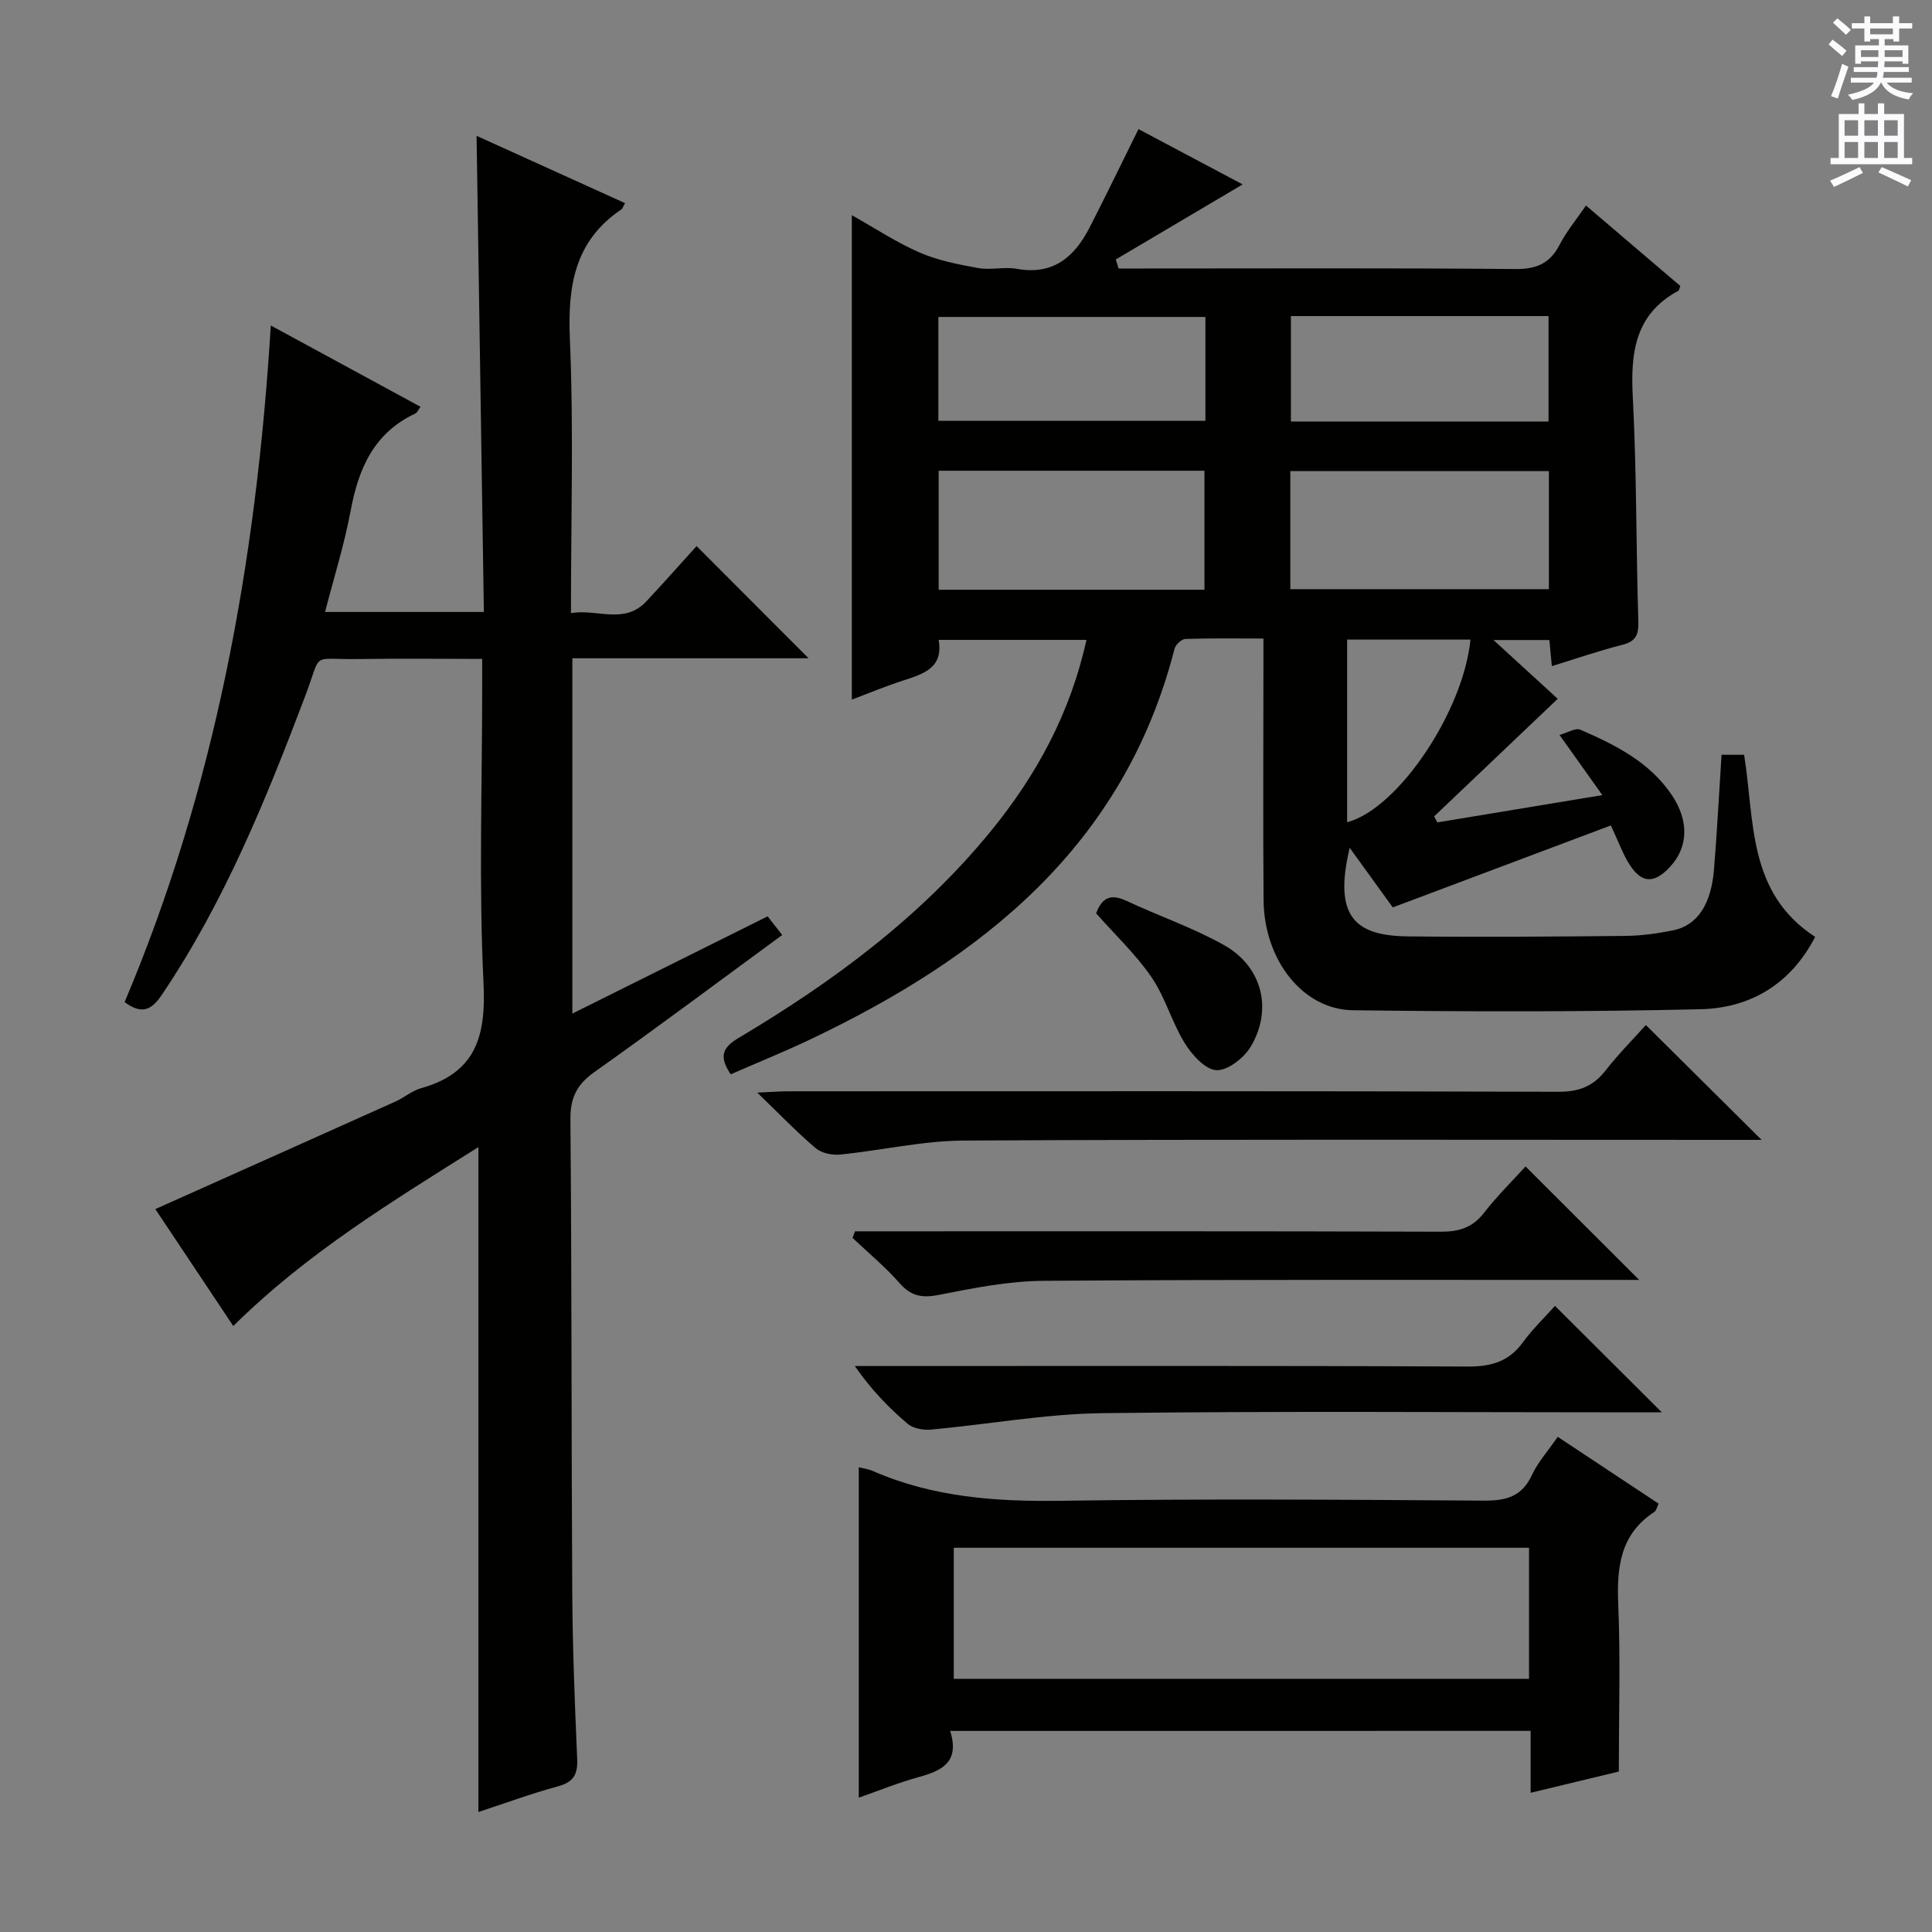 <svg enable-background="new 0 0 400 400" viewBox="0 0 400 400" xmlns="http://www.w3.org/2000/svg"><rect x="0" y="0" width="400" height="400" fill="#808080" stroke="none"/><g fill="#010100"><path d="m297.59 170.27c11.03-1.82 22.07-3.65 34.16-5.65-3.07-4.31-5.7-8.01-8.87-12.46 1.67-.46 3.32-1.52 4.32-1.08 7.19 3.12 14.23 6.63 18.84 13.39 3.72 5.46 3.52 10.94-.31 15.04-3.28 3.51-5.87 3.41-8.41-.61-1.31-2.07-2.14-4.44-3.81-8-14.75 5.55-29.57 11.12-45.15 16.97-2.45-3.39-5.63-7.79-8.92-12.34-3.4 14.23 1.07 18.21 12.05 18.34 14.99.17 29.99.05 44.99-.1 3.3-.03 6.64-.49 9.88-1.14 5.04-1.01 7.92-5.34 8.51-12.68.63-7.77 1.03-15.56 1.56-23.68h4.67c2.2 13.59.62 28.56 14.71 37.7-5.08 9.81-13.44 14.74-23.74 14.98-23.98.56-47.98.52-71.96.21-10.41-.13-18.4-10.44-18.5-22.8-.13-16-.03-31.99-.03-47.99 0-1.8 0-3.61 0-6.17-5.69 0-10.94-.09-16.18.09-.79.03-2.01 1.2-2.23 2.05-10.44 40.74-39.7 63.9-75.52 80.91-5.35 2.54-10.85 4.76-16.36 7.17-2.44-3.61-1.79-5.49 1.6-7.51 19.56-11.63 37.72-25.04 52.25-42.83 9.47-11.6 16.46-24.44 19.8-39.6-10.32 0-20.23 0-30.61 0 1.03 5.76-3.07 7.03-7.27 8.39-3.61 1.16-7.12 2.63-10.7 3.98 0-33.39 0-66.53 0-100.3 4.83 2.71 9.24 5.65 14.03 7.73 3.81 1.65 8.04 2.48 12.17 3.22 2.58.46 5.39-.31 7.97.16 7.53 1.36 11.94-2.47 15.06-8.56 3.4-6.63 6.64-13.34 10.12-20.37 7.32 3.88 14.7 7.8 21.57 11.45-8.86 5.24-17.57 10.39-26.27 15.54.2.62.39 1.25.59 1.87h5.12c25.66 0 51.33-.12 76.99.11 4.4.04 7.18-1.14 9.19-5.03 1.43-2.77 3.48-5.22 5.46-8.12 6.71 5.73 13.14 11.21 19.53 16.66-.18.45-.21.89-.42 1-8.96 4.84-9.9 12.77-9.42 21.95.81 15.45.67 30.95 1.15 46.42.09 2.81-.47 4.22-3.36 4.94-4.82 1.21-9.53 2.86-14.55 4.4-.17-1.85-.32-3.46-.51-5.41-3.42 0-6.8 0-11.57 0 5.14 4.71 9.55 8.74 13.3 12.17-8.65 8.23-17.12 16.29-25.59 24.35.22.43.44.84.67 1.24zm-103.25-48.17h55.03c0-8.56 0-16.62 0-24.64-18.56 0-36.66 0-55.03 0zm72.81-.12h53.53c0-8.53 0-16.45 0-24.44-18.01 0-35.69 0-53.53 0zm-17.58-56.36c-18.83 0-37.05 0-55.29 0v21.51h55.29c0-7.41 0-14.35 0-21.51zm17.7-.18v21.83h53.34c0-7.42 0-14.6 0-21.83-17.96 0-35.52 0-53.34 0zm11.64 66.98v37.82c10.66-2.85 24.1-23.07 25.53-37.82-8.46 0-16.9 0-25.53 0z"/><path d="m99.05 375.16c0-45.95 0-91.5 0-137.67-17.68 11.14-35.51 21.94-50.75 37.05-5.55-8.33-11.06-16.59-16.14-24.21 16.73-7.49 33.23-14.86 49.72-22.27 1.82-.82 3.42-2.24 5.3-2.76 11.28-3.16 13.47-10.69 12.93-21.68-.99-20.28-.28-40.65-.28-60.98 0-1.81 0-3.63 0-6.22-8.78 0-17.23-.11-25.66.03-10.04.16-7.4-1.78-10.99 7.69-8.14 21.47-16.75 42.68-29.69 61.85-2.07 3.07-4.1 4.17-7.69 1.48 18.77-44.4 27.27-91.21 30.27-140.08 10.64 5.78 20.77 11.28 30.99 16.83-.48.64-.68 1.21-1.06 1.39-8.54 3.99-11.76 11.33-13.39 20.07-1.3 6.98-3.45 13.8-5.31 21.02h32.88c-.5-32.73-1-65.41-1.51-98.58 10.13 4.6 20.4 9.26 30.74 13.94-.43.74-.53 1.13-.77 1.3-9.7 6.54-11.12 15.86-10.65 26.86.79 18.61.22 37.28.22 56.71 5.48-.91 11.03 2.46 15.62-2.44 3.61-3.85 7.1-7.81 10.39-11.43 7.77 7.78 15.24 15.27 23.19 23.23-16.32 0-32.48 0-48.91 0v73.56c13.64-6.79 26.91-13.4 40.43-20.13 1.02 1.3 1.91 2.43 3.02 3.86-13.09 9.59-25.87 19.15-38.89 28.38-3.63 2.57-5 5.31-4.96 9.8.28 32.66.19 65.31.38 97.97.07 11.48.52 22.96 1.02 34.43.14 3.16-.72 4.78-3.91 5.66-5.61 1.53-11.08 3.54-16.54 5.34z"/><path d="m196.72 358.37c2.05 6.53-1.77 8.24-6.53 9.56-4.28 1.18-8.41 2.87-12.39 4.26 0-22.94 0-45.6 0-68.41.8.21 1.95.35 2.97.8 12.46 5.44 25.51 6.34 38.96 6.14 29.15-.43 58.3-.23 87.45-.03 4.64.03 7.91-.81 9.99-5.3 1.23-2.66 3.3-4.94 5.34-7.91 6.99 4.63 13.83 9.16 20.89 13.84-.35.7-.48 1.45-.92 1.73-7.04 4.62-7.76 11.42-7.44 19.11.47 11.3.12 22.64.12 34.62-5.87 1.41-11.72 2.83-18.26 4.4 0-4.43 0-8.48 0-12.82-40.14.01-79.69.01-120.18.01zm119.85-37.92c-40.05 0-79.49 0-119.1 0v27.13h119.1c0-9.2 0-17.97 0-27.13z"/><path d="m364.72 236c-2.1 0-3.88 0-5.66 0-53.16 0-106.32-.14-159.47.14-8.56.04-17.09 2.04-25.66 2.9-1.65.16-3.84-.29-5.05-1.32-3.91-3.32-7.47-7.04-12.1-11.51 3.02-.13 4.73-.27 6.45-.27 53.16-.01 106.31-.07 159.47.1 4.29.01 7.21-1.17 9.77-4.47 2.64-3.39 5.7-6.46 8.29-9.35 7.98 7.92 15.74 15.63 23.96 23.78z"/><path d="m177.02 254.93h5.29c38.66 0 77.32-.05 115.98.08 3.8.01 6.57-.84 8.96-3.91 2.75-3.54 5.97-6.7 8.6-9.6 7.87 7.86 15.66 15.65 23.52 23.49-1.35 0-3.1 0-4.86 0-39.49.02-78.99-.1-118.47.19-7.23.05-14.5 1.5-21.63 2.91-3.51.69-5.8.28-8.19-2.46-2.95-3.36-6.45-6.25-9.71-9.34.17-.44.34-.9.51-1.36z"/><path d="m321.94 270.37c7.44 7.41 14.47 14.41 22.13 22.04-2.18 0-4.06 0-5.94 0-36.63 0-73.26-.29-109.89.17-11.86.15-23.69 2.33-35.55 3.41-1.57.14-3.65-.25-4.79-1.22-3.92-3.34-7.52-7.04-10.92-11.95h5.03c40.63 0 81.25-.09 121.87.11 4.92.02 8.55-1.05 11.46-5.07 2.05-2.8 4.6-5.23 6.6-7.49z"/><path d="m226.94 189.1c1.25-3.41 3.17-4.04 6.23-2.61 6.73 3.15 13.85 5.58 20.3 9.21 7.84 4.42 10.07 13.24 5.51 20.95-1.39 2.36-4.77 5.02-7.12 4.92-2.31-.1-5.07-3.17-6.57-5.59-2.67-4.32-4.02-9.48-6.87-13.64-3.24-4.74-7.52-8.76-11.48-13.24z"/></g><path d="m378.6 9.2.8-1c.9.7 1.9 1.4 2.9 2.3l-.9 1.1c-1.1-.9-2-1.7-2.8-2.4zm.5 10.7c.9-2.1 1.6-4.3 2.3-6.7.4.2.8.4 1.3.6-.7 2.1-1.5 4.3-2.2 6.6zm.4-15.2.9-.9c1 .8 2 1.6 2.8 2.4l-1 1c-1-.9-1.9-1.8-2.7-2.5zm12.5-1.3h1.2v1.4h2.7v1.1h-2.7v2.7h-1.2v-.5h-1.8v1.3h4.9v3.8h-1.2v-.5h-3.7c0 .4-.1.9-.1 1.2h5.1v1h-5.2c0 .5-.1.9-.2 1.2h6v1h-5.2c1.1 1.3 2.9 2 5.5 2.2-.4.4-.7.8-.9 1.3-2.9-.5-4.8-1.6-5.7-3.5h-.1c-.8 1.7-2.7 2.9-5.9 3.6-.2-.4-.6-.8-.9-1.1 2.8-.6 4.6-1.4 5.4-2.5h-4.8v-1h5.3c.1-.3.2-.7.2-1.2h-4.9v-1h5c0-.4 0-.8.1-1.2h-3.6v.5h-1.2v-3.8h4.9v-1.3h-1.8v.5h-1.2v-2.7h-2.6v-1.1h2.6v-1.4h1.2v1.4h4.7v-1.4zm-6.7 8.4h3.6c0-.4 0-.9 0-1.4h-3.6zm1.9-4.7h4.7v-1.2h-4.7zm6.7 3.3h-3.7v1.4h3.7z" fill="#fbfafc"/><path d="m384.7 21.4h1.3v2.2h2.8v-2.2h1.3v2.2h4.1v9.1h1.7v1.3h-16.9v-1.3h1.7v-9.1h4.1v-2.2zm.3 13.2.7 1.2c-1.8.9-3.8 1.9-6 2.9-.2-.4-.5-.8-.8-1.3 2.4-1 4.4-2 6.1-2.8zm-3.1-6.5h2.8v-3.2h-2.8zm0 4.6h2.8v-3.3h-2.8zm4.1-4.6h2.8v-3.2h-2.8zm0 4.6h2.8v-3.3h-2.8zm3.6 1.9c2.1.9 4.1 1.8 6.1 2.7l-.7 1.3c-2.2-1.1-4.2-2-6.1-2.9zm3.3-9.7h-2.8v3.2h2.8zm-2.8 7.8h2.8v-3.3h-2.8z" fill="#fbfafc"/></svg>